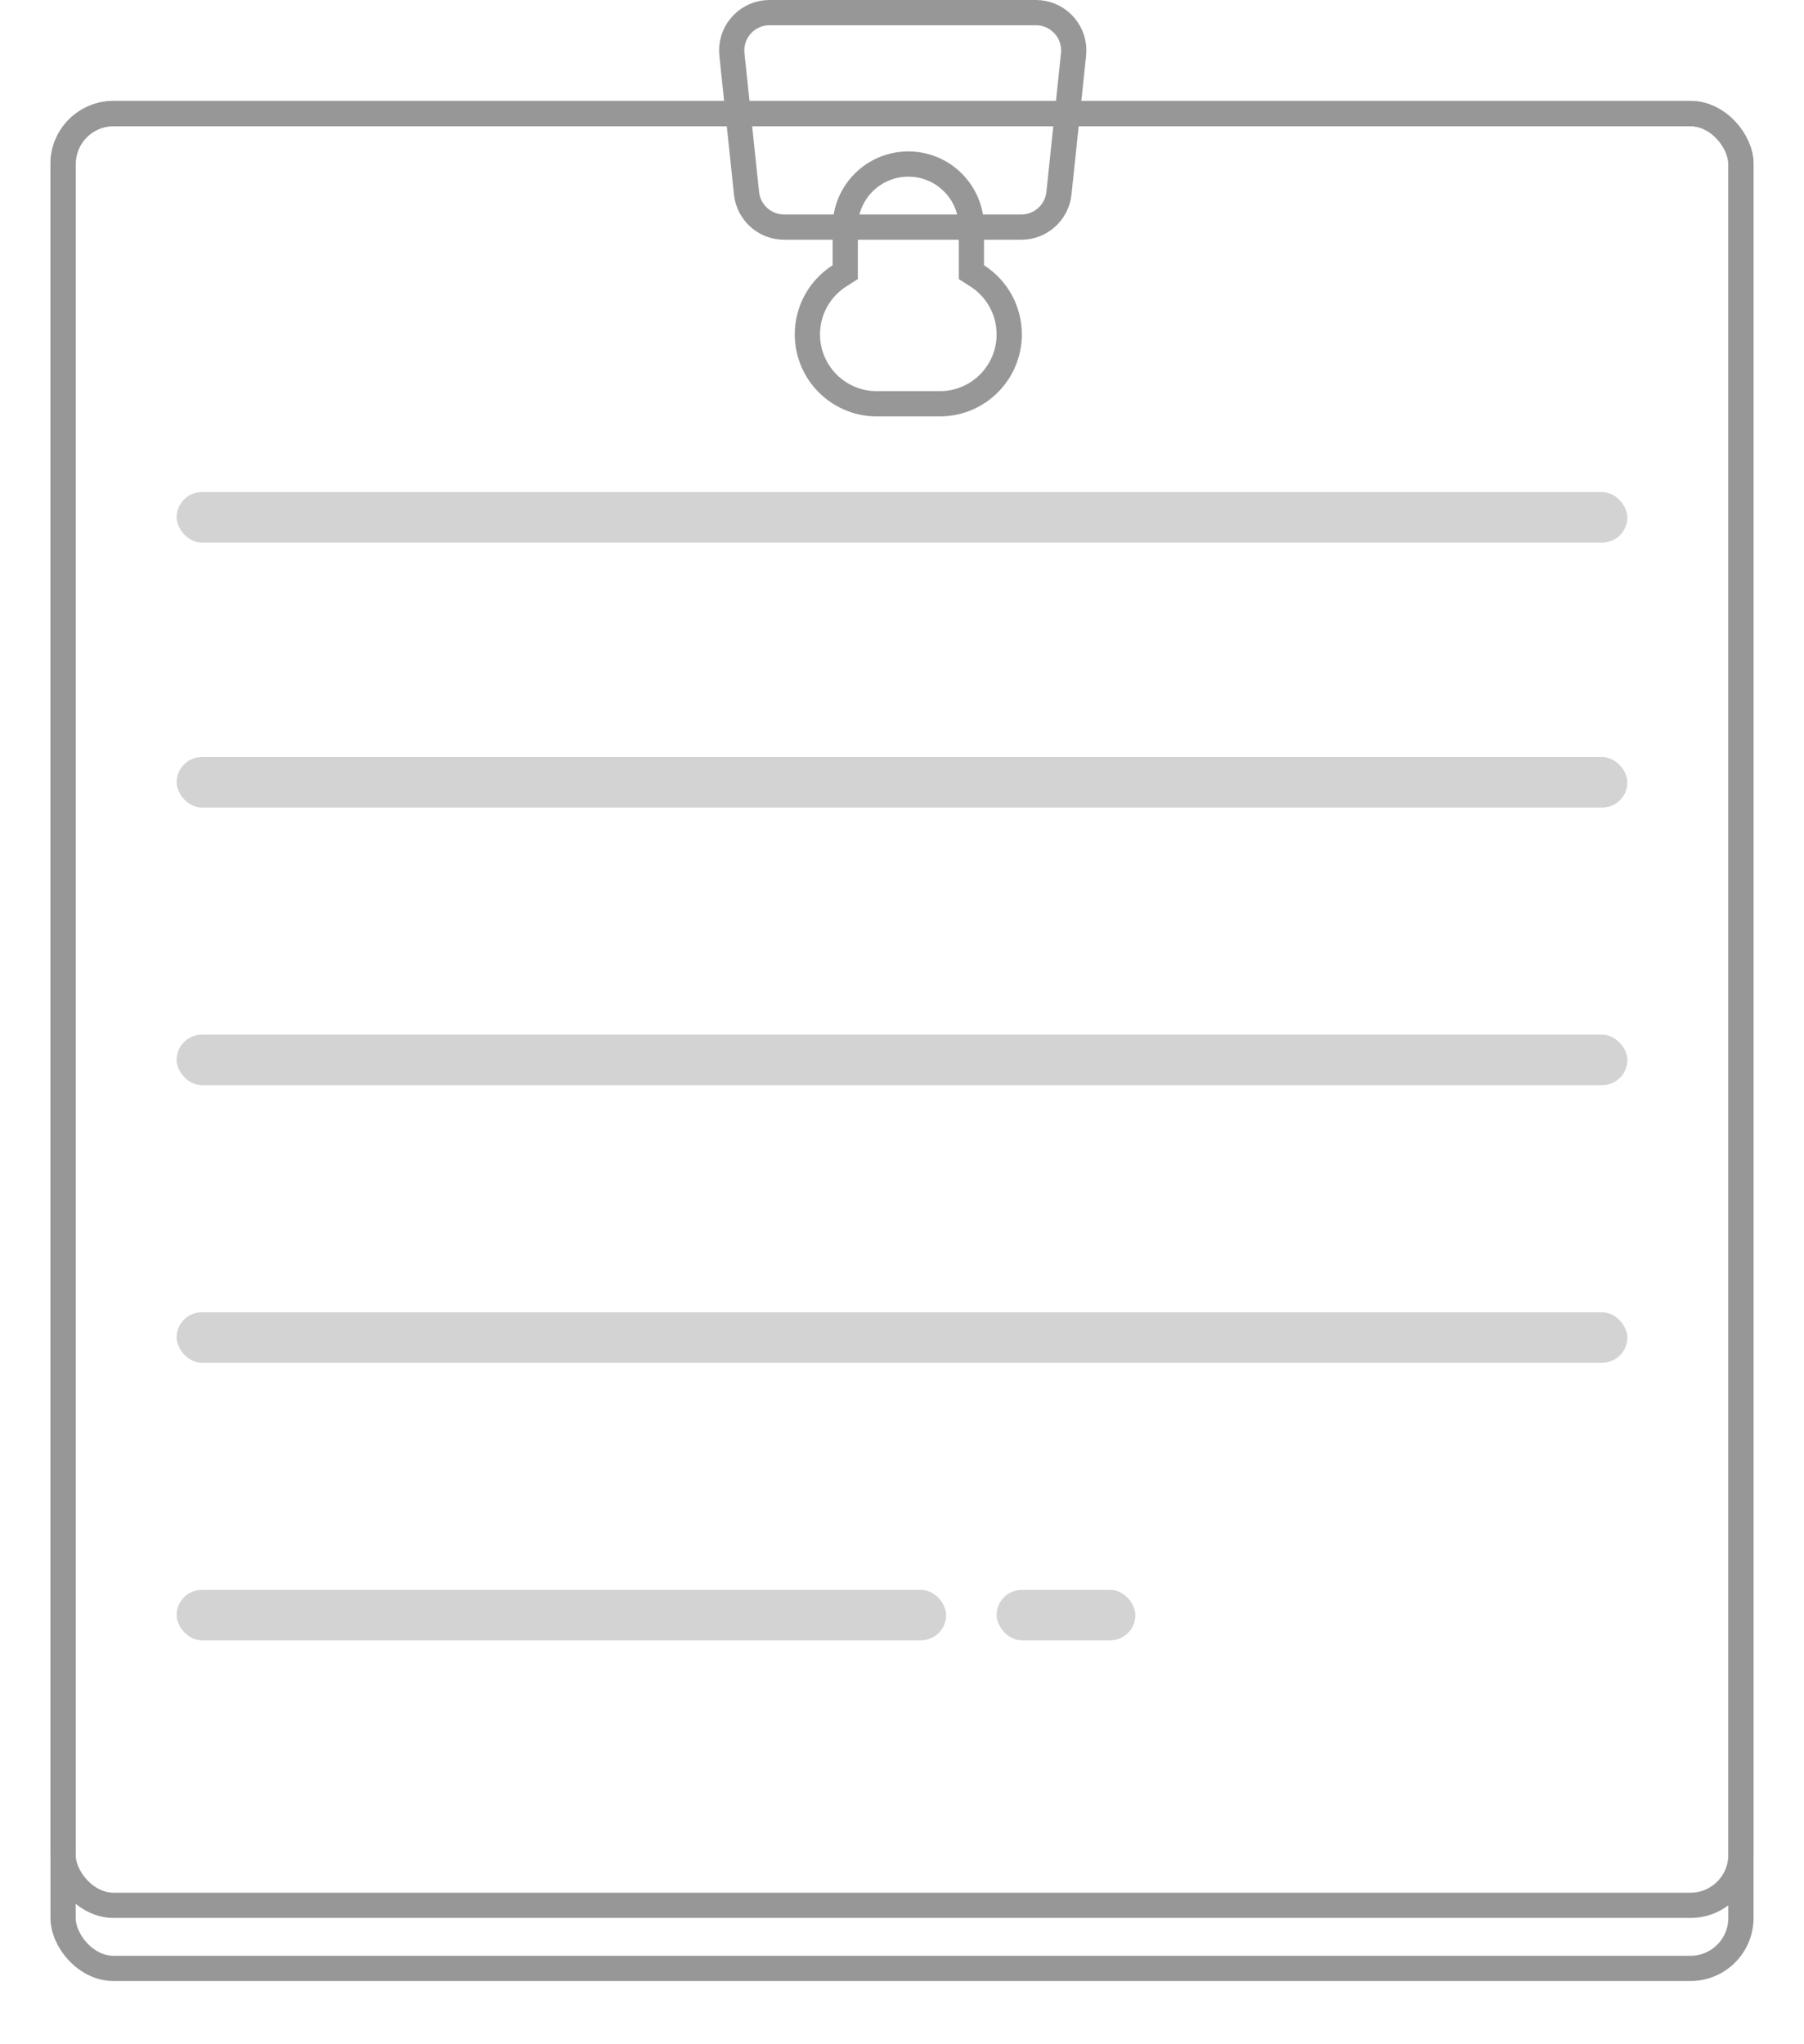 
<svg width="143px" height="162px" viewBox="0 0 143 162" version="1.1" xmlns="http://www.w3.org/2000/svg" xmlns:xlink="http://www.w3.org/1999/xlink">
    <!-- Generator: Sketch 49.2 (51160) - http://www.bohemiancoding.com/sketch -->
    <desc>Created with Sketch.</desc>
    <defs>
        <filter x="-6.7%" y="-3.2%" width="113.3%" height="111.0%" filterUnits="objectBoundingBox" id="filter-1">
            <feOffset dx="0" dy="2" in="SourceAlpha" result="shadowOffsetOuter1"></feOffset>
            <feGaussianBlur stdDeviation="2" in="shadowOffsetOuter1" result="shadowBlurOuter1"></feGaussianBlur>
            <feColorMatrix values="0 0 0 0 0   0 0 0 0 0   0 0 0 0 0  0 0 0 0.05 0" type="matrix" in="shadowBlurOuter1" result="shadowMatrixOuter1"></feColorMatrix>
            <feMerge>
                <feMergeNode in="shadowMatrixOuter1"></feMergeNode>
                <feMergeNode in="SourceGraphic"></feMergeNode>
            </feMerge>
        </filter>
        <rect id="path-doc-2" x="0" y="6" width="135" height="149" rx="4"></rect>
        <filter x="-2.6%" y="-1.7%" width="105.2%" height="104.7%" filterUnits="objectBoundingBox" id="filter-3">
            <feOffset dx="0" dy="1" in="SourceAlpha" result="shadowOffsetOuter1"></feOffset>
            <feGaussianBlur stdDeviation="1" in="shadowOffsetOuter1" result="shadowBlurOuter1"></feGaussianBlur>
            <feComposite in="shadowBlurOuter1" in2="SourceAlpha" operator="out" result="shadowBlurOuter1"></feComposite>
            <feColorMatrix values="0 0 0 0 0   0 0 0 0 0   0 0 0 0 0  0 0 0 0.05 0" type="matrix" in="shadowBlurOuter1"></feColorMatrix>
        </filter>
        <rect id="path-doc-4" x="0" y="6" width="135" height="144" rx="4"></rect>
        <filter x="-2.6%" y="-1.7%" width="105.2%" height="104.9%" filterUnits="objectBoundingBox" id="filter-5">
            <feOffset dx="0" dy="1" in="SourceAlpha" result="shadowOffsetOuter1"></feOffset>
            <feGaussianBlur stdDeviation="1" in="shadowOffsetOuter1" result="shadowBlurOuter1"></feGaussianBlur>
            <feComposite in="shadowBlurOuter1" in2="SourceAlpha" operator="out" result="shadowBlurOuter1"></feComposite>
            <feColorMatrix values="0 0 0 0 0   0 0 0 0 0   0 0 0 0 0  0 0 0 0.05 0" type="matrix" in="shadowBlurOuter1"></feColorMatrix>
        </filter>
        <path d="M4,0 L25.114,-8.8817842e-16 C27.323,-1.29399067e-15 29.114,1.791 29.114,4 C29.114,4.14 29.107,4.28 29.092,4.419 L27.934,15.419 C27.72,17.455 26.003,19 23.956,19 L5.158,19 C3.111,19 1.394,17.455 1.18,15.419 L0.022,4.419 C-0.209,2.222 1.385,0.253 3.582,0.022 C3.721,0.007 3.86,9.13871749e-16 4,8.8817842e-16 Z" id="path-doc-6"></path>
    </defs>
    <g id="Page-1" stroke="none" stroke-width="1" fill="none" fill-rule="evenodd">
        <g id="个人文档样式" transform="translate(4, 0)" fill-rule="nonzero">
            <g id="个人文档" filter="url(#filter-1)">
                <g id="Rectangle-doc-20">
                    <use fill="black" fill-opacity="1" filter="url(#filter-3)" xlink:href="#path-2"></use>
                    <use fill="#FFFFFF" fill-rule="evenodd" xlink:href="#path-2"></use>
                    <rect stroke="#979797" stroke-width="2" x="1" y="7" width="133" height="147" rx="4"></rect>
                </g>
                <g id="Rectangle-doc-20">
                    <use fill="black" fill-opacity="1" filter="url(#filter-5)" xlink:href="#path-4"></use>
                    <use fill="#FFFFFF" fill-rule="evenodd" xlink:href="#path-4"></use>
                    <rect stroke="#979797" stroke-width="2" x="1" y="7" width="133" height="142" rx="4"></rect>
                </g>
            </g>
            <g id="Group-doc-7" transform="translate(10, 39)" fill="#D3D3D3">
                <rect id="Rectangle-doc-36" x="0" y="21" width="115" height="4" rx="2"></rect>
                <rect id="Rectangle-doc-36" x="0" y="0" width="115" height="4" rx="2"></rect>
                <rect id="Rectangle-doc-36" x="0" y="43" width="115" height="4" rx="2"></rect>
                <rect id="Rectangle-doc-36" x="0" y="65" width="115" height="4" rx="2"></rect>
                <rect id="Rectangle-doc-36" x="0" y="87" width="61" height="4" rx="2"></rect>
                <rect id="Rectangle-doc-36" x="65" y="87" width="11" height="4" rx="2"></rect>
            </g>
            <g id="Group-doc-3" transform="translate(53, 0)">
                <path d="M20.461,21.864 L20,21.569 L20,18 C20,15.239 17.761,13 15,13 C12.239,13 10,15.239 10,18 L10,21.569 L9.539,21.864 C7.969,22.869 7,24.601 7,26.5 C7,29.538 9.462,32 12.5,32 L17.5,32 C20.538,32 23,29.538 23,26.5 C23,24.601 22.031,22.869 20.461,21.864 Z" id="Combined-Shape" stroke="#979797" stroke-width="2"></path>
                <g id="Rectangle-doc-3">
                    <!-- <use fill="#D3D3D3" fill-rule="evenodd" xlink:href="#path-6"></use> -->
                    <path stroke="#979797" stroke-width="2" d="M4,1 C3.895,1 3.791,1.006 3.686,1.016 C2.039,1.19 0.843,2.666 1.017,4.314 L2.175,15.314 C2.335,16.841 3.623,18 5.158,18 L23.956,18 C25.491,18 26.779,16.841 26.94,15.314 L28.098,4.314 C28.109,4.21 28.114,4.105 28.114,4 C28.114,2.343 26.771,1 25.114,1 L4,1 Z"></path>
                </g>
            </g>
        </g>
    </g>
</svg>